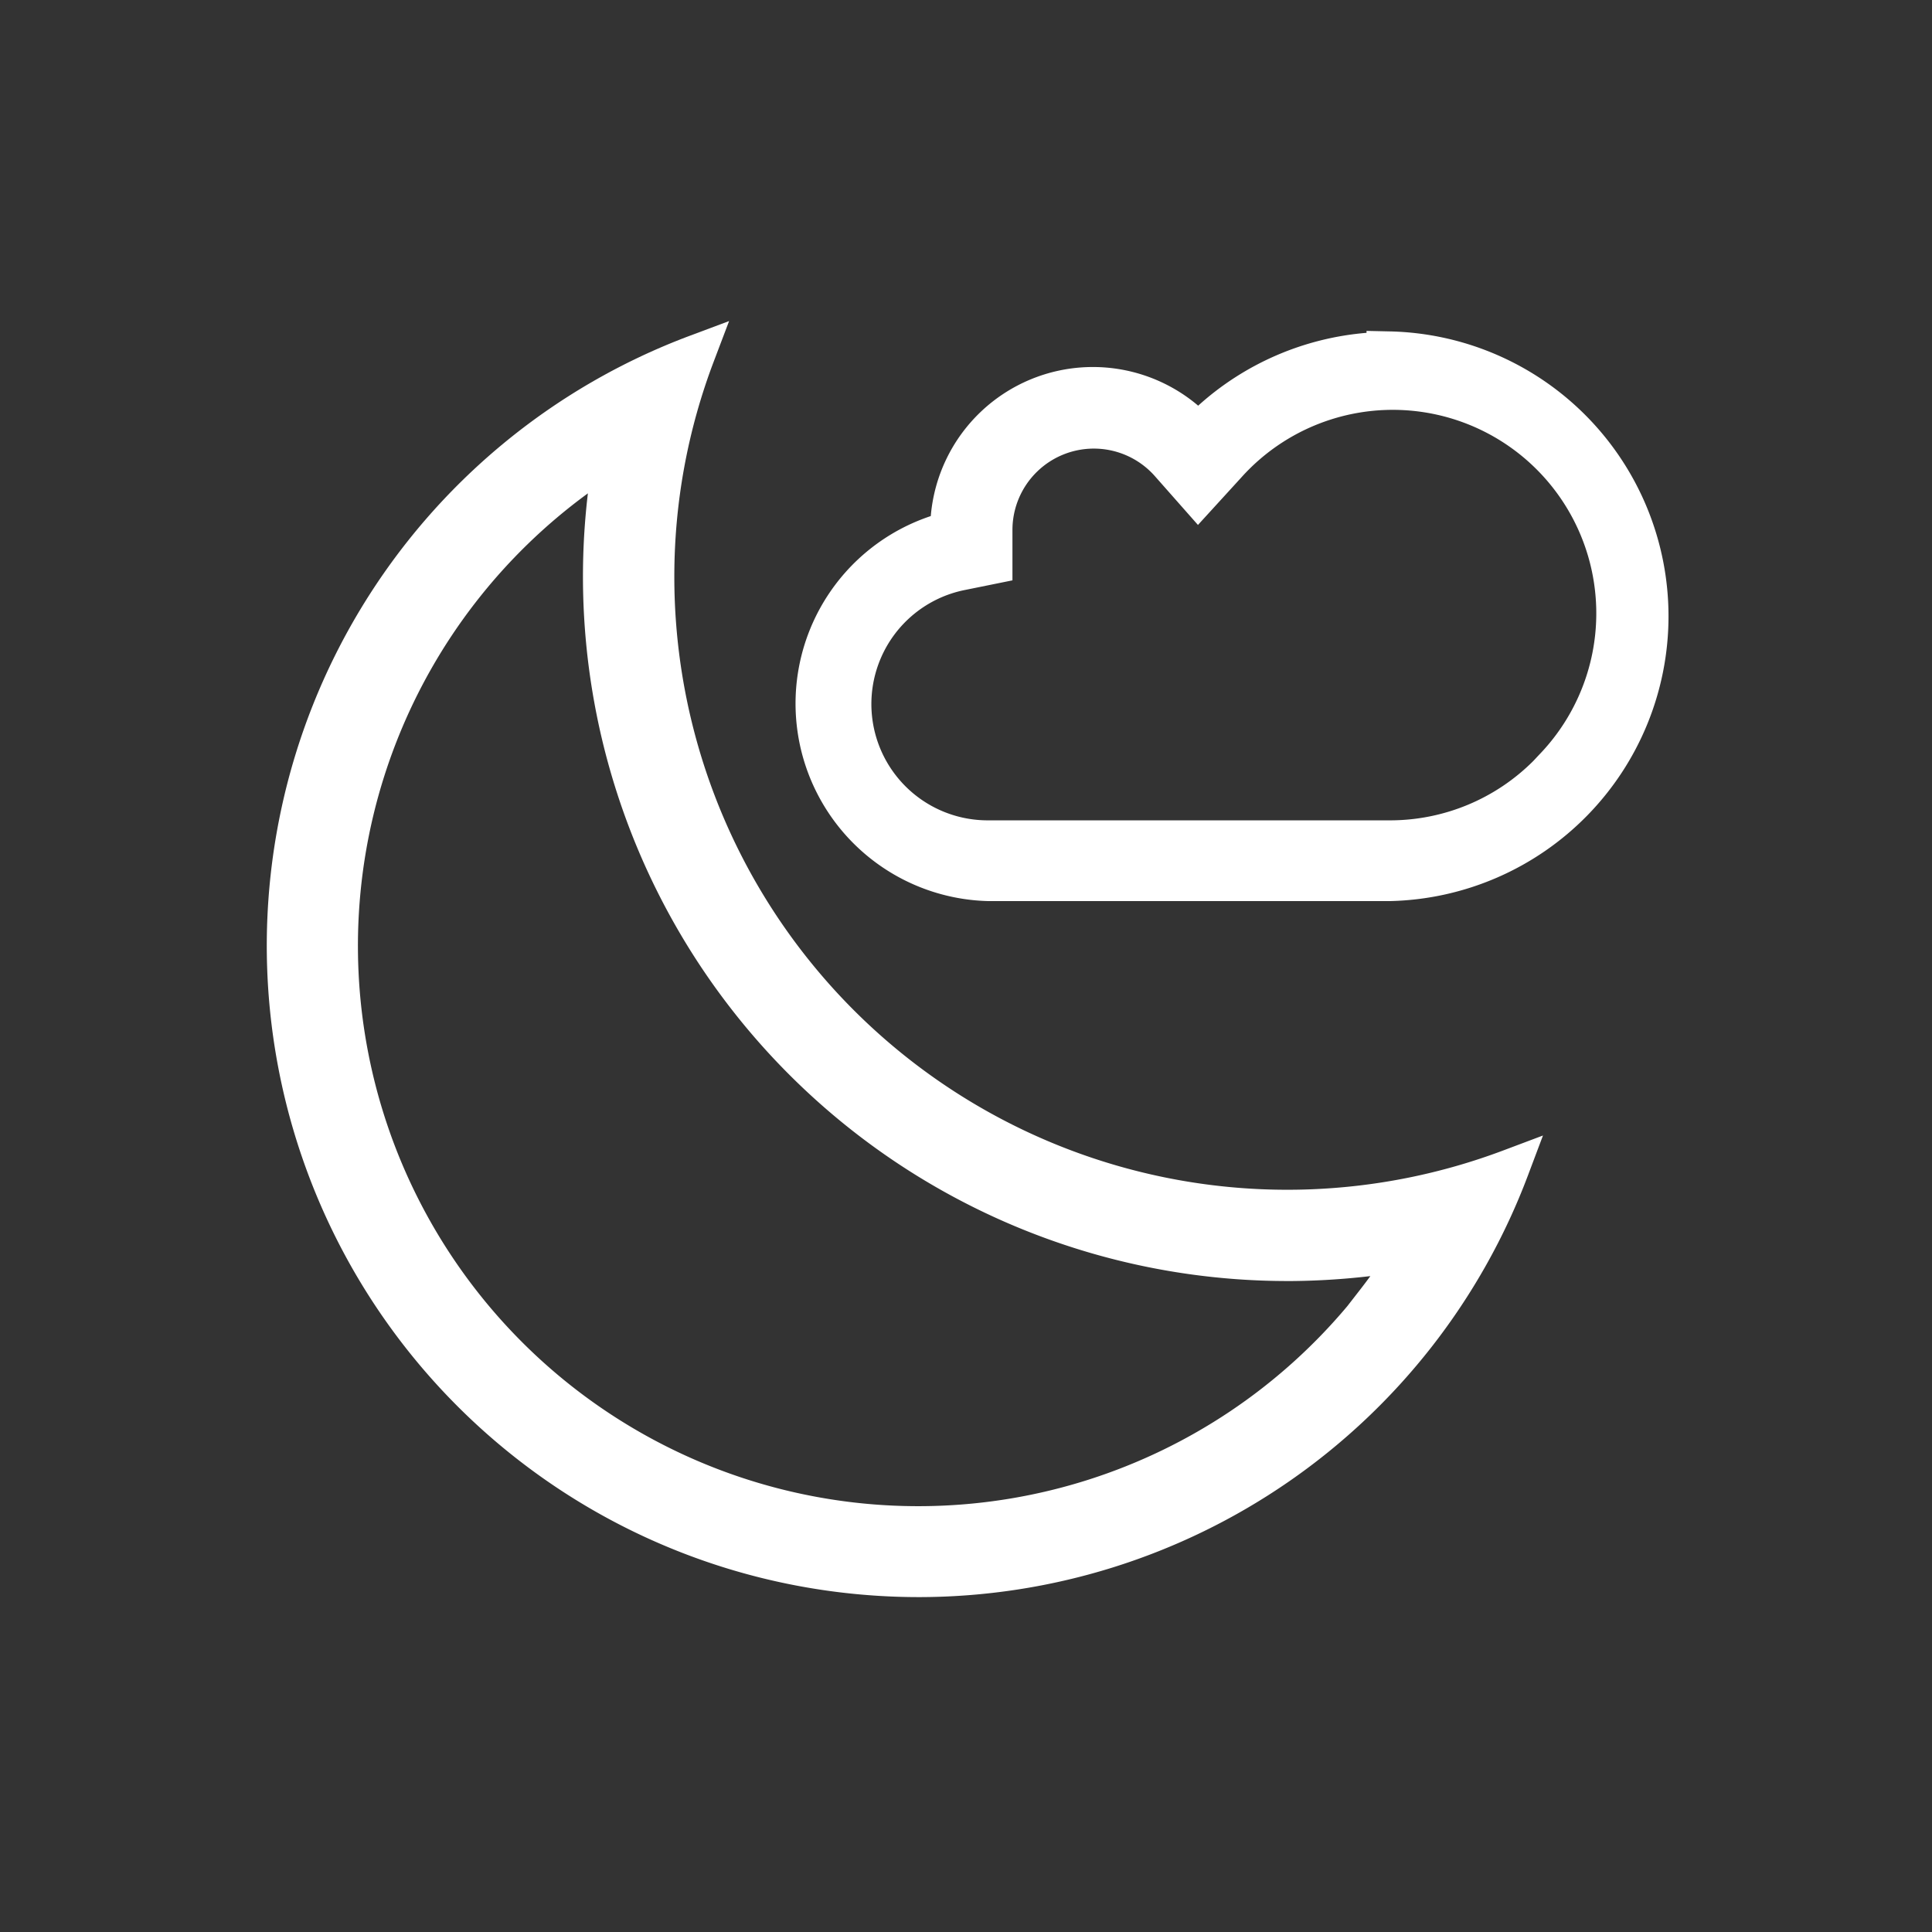 <svg id="Livello_2" data-name="Livello 2" xmlns="http://www.w3.org/2000/svg" width="100" height="100" viewBox="0 0 100 100">
  <rect x="0" y="0" width="100" height="100" fill="#333333" stroke="none"/>
  <rect id="Rettangolo_686" data-name="Rettangolo 686" width="100" height="100" fill="none"/>
  <path id="Tracciato_1350" data-name="Tracciato 1350" d="M50.29,36.873A32.46,32.46,0,0,1,52.4,25.34,32.713,32.713,0,1,0,94.537,67.493,32.727,32.727,0,0,1,50.29,36.873ZM87.623,74.347a30,30,0,1,1-39.48-43.9A35.467,35.467,0,0,0,83.07,72.313a36.193,36.193,0,0,0,6.347-.58,30.587,30.587,0,0,1-1.82,2.613Z" transform="translate(-16.387 -7.006)" fill="#fff"/>
  <path id="Tracciato_1350_-_Contorno" data-name="Tracciato 1350 - Contorno" d="M54.125,23.624l-.786,2.071A31.348,31.348,0,0,0,51.29,36.873,31.726,31.726,0,0,0,94.185,66.557l2.066-.777-.778,2.066a33.707,33.707,0,0,1-31.53,21.826,33.994,33.994,0,0,1-4.064-.245A33.711,33.711,0,0,1,52.051,24.4ZM83.019,70.588A33.727,33.727,0,0,1,49.29,36.874a33.324,33.324,0,0,1,1.451-9.76,31.711,31.711,0,0,0,9.379,60.328,31.983,31.983,0,0,0,3.824.231A31.72,31.72,0,0,0,92.766,69.149,33.583,33.583,0,0,1,83.019,70.588ZM49.533,28.412l-.406,2.215a34.466,34.466,0,0,0,33.9,40.686h.041a35.285,35.285,0,0,0,6.17-.564l2.217-.4-1.19,1.914q-.341.548-.706,1.085h.1l-1.251,1.613A31,31,0,1,1,47.618,29.6Zm33.494,44.9A36.464,36.464,0,0,1,46.816,32.542,29,29,0,1,0,86.126,74.61l.681-.877q.259-.333.509-.676a37.28,37.28,0,0,1-4.243.256Z" transform="translate(-16.387 -7.006)" fill="#fff"/>
  <path id="Tracciato_1454" data-name="Tracciato 1454" d="M102.094,25.4a13.527,13.527,0,0,0-9.913,4.3,7.22,7.22,0,0,0-12.667,4.76v.187a9.027,9.027,0,0,0,1.82,17.813h20.76a13.547,13.547,0,0,0,0-27.087Zm8.3,21.84a11.687,11.687,0,0,1-8.3,3.44H81.334a7.22,7.22,0,0,1-1.447-14.3l1.48-.3v-1.62a5.413,5.413,0,0,1,9.48-3.58L92.18,32.39l1.333-1.46a11.733,11.733,0,0,1,17.167,16Z" transform="translate(-30.163 -7.016)" fill="#fff"/>
  <path id="Tracciato_1454_-_Contorno" data-name="Tracciato 1454 - Contorno" d="M100.894,24.143l1.227.027a14.747,14.747,0,0,1,0,29.486H81.3a10.227,10.227,0,0,1-2.96-19.928A8.42,8.42,0,0,1,92.18,28.014a14.8,14.8,0,0,1,8.714-3.77ZM109.53,46.4l.273-.292A10.533,10.533,0,1,0,94.4,31.744l-2.231,2.443L89.947,31.67a4.213,4.213,0,0,0-7.38,2.785v2.6l-2.442.495A6.02,6.02,0,0,0,81.3,49.477h20.812A10.487,10.487,0,0,0,109.53,46.4Z" transform="translate(-30.163 -7.016)" fill="#fff"/>
</svg>
